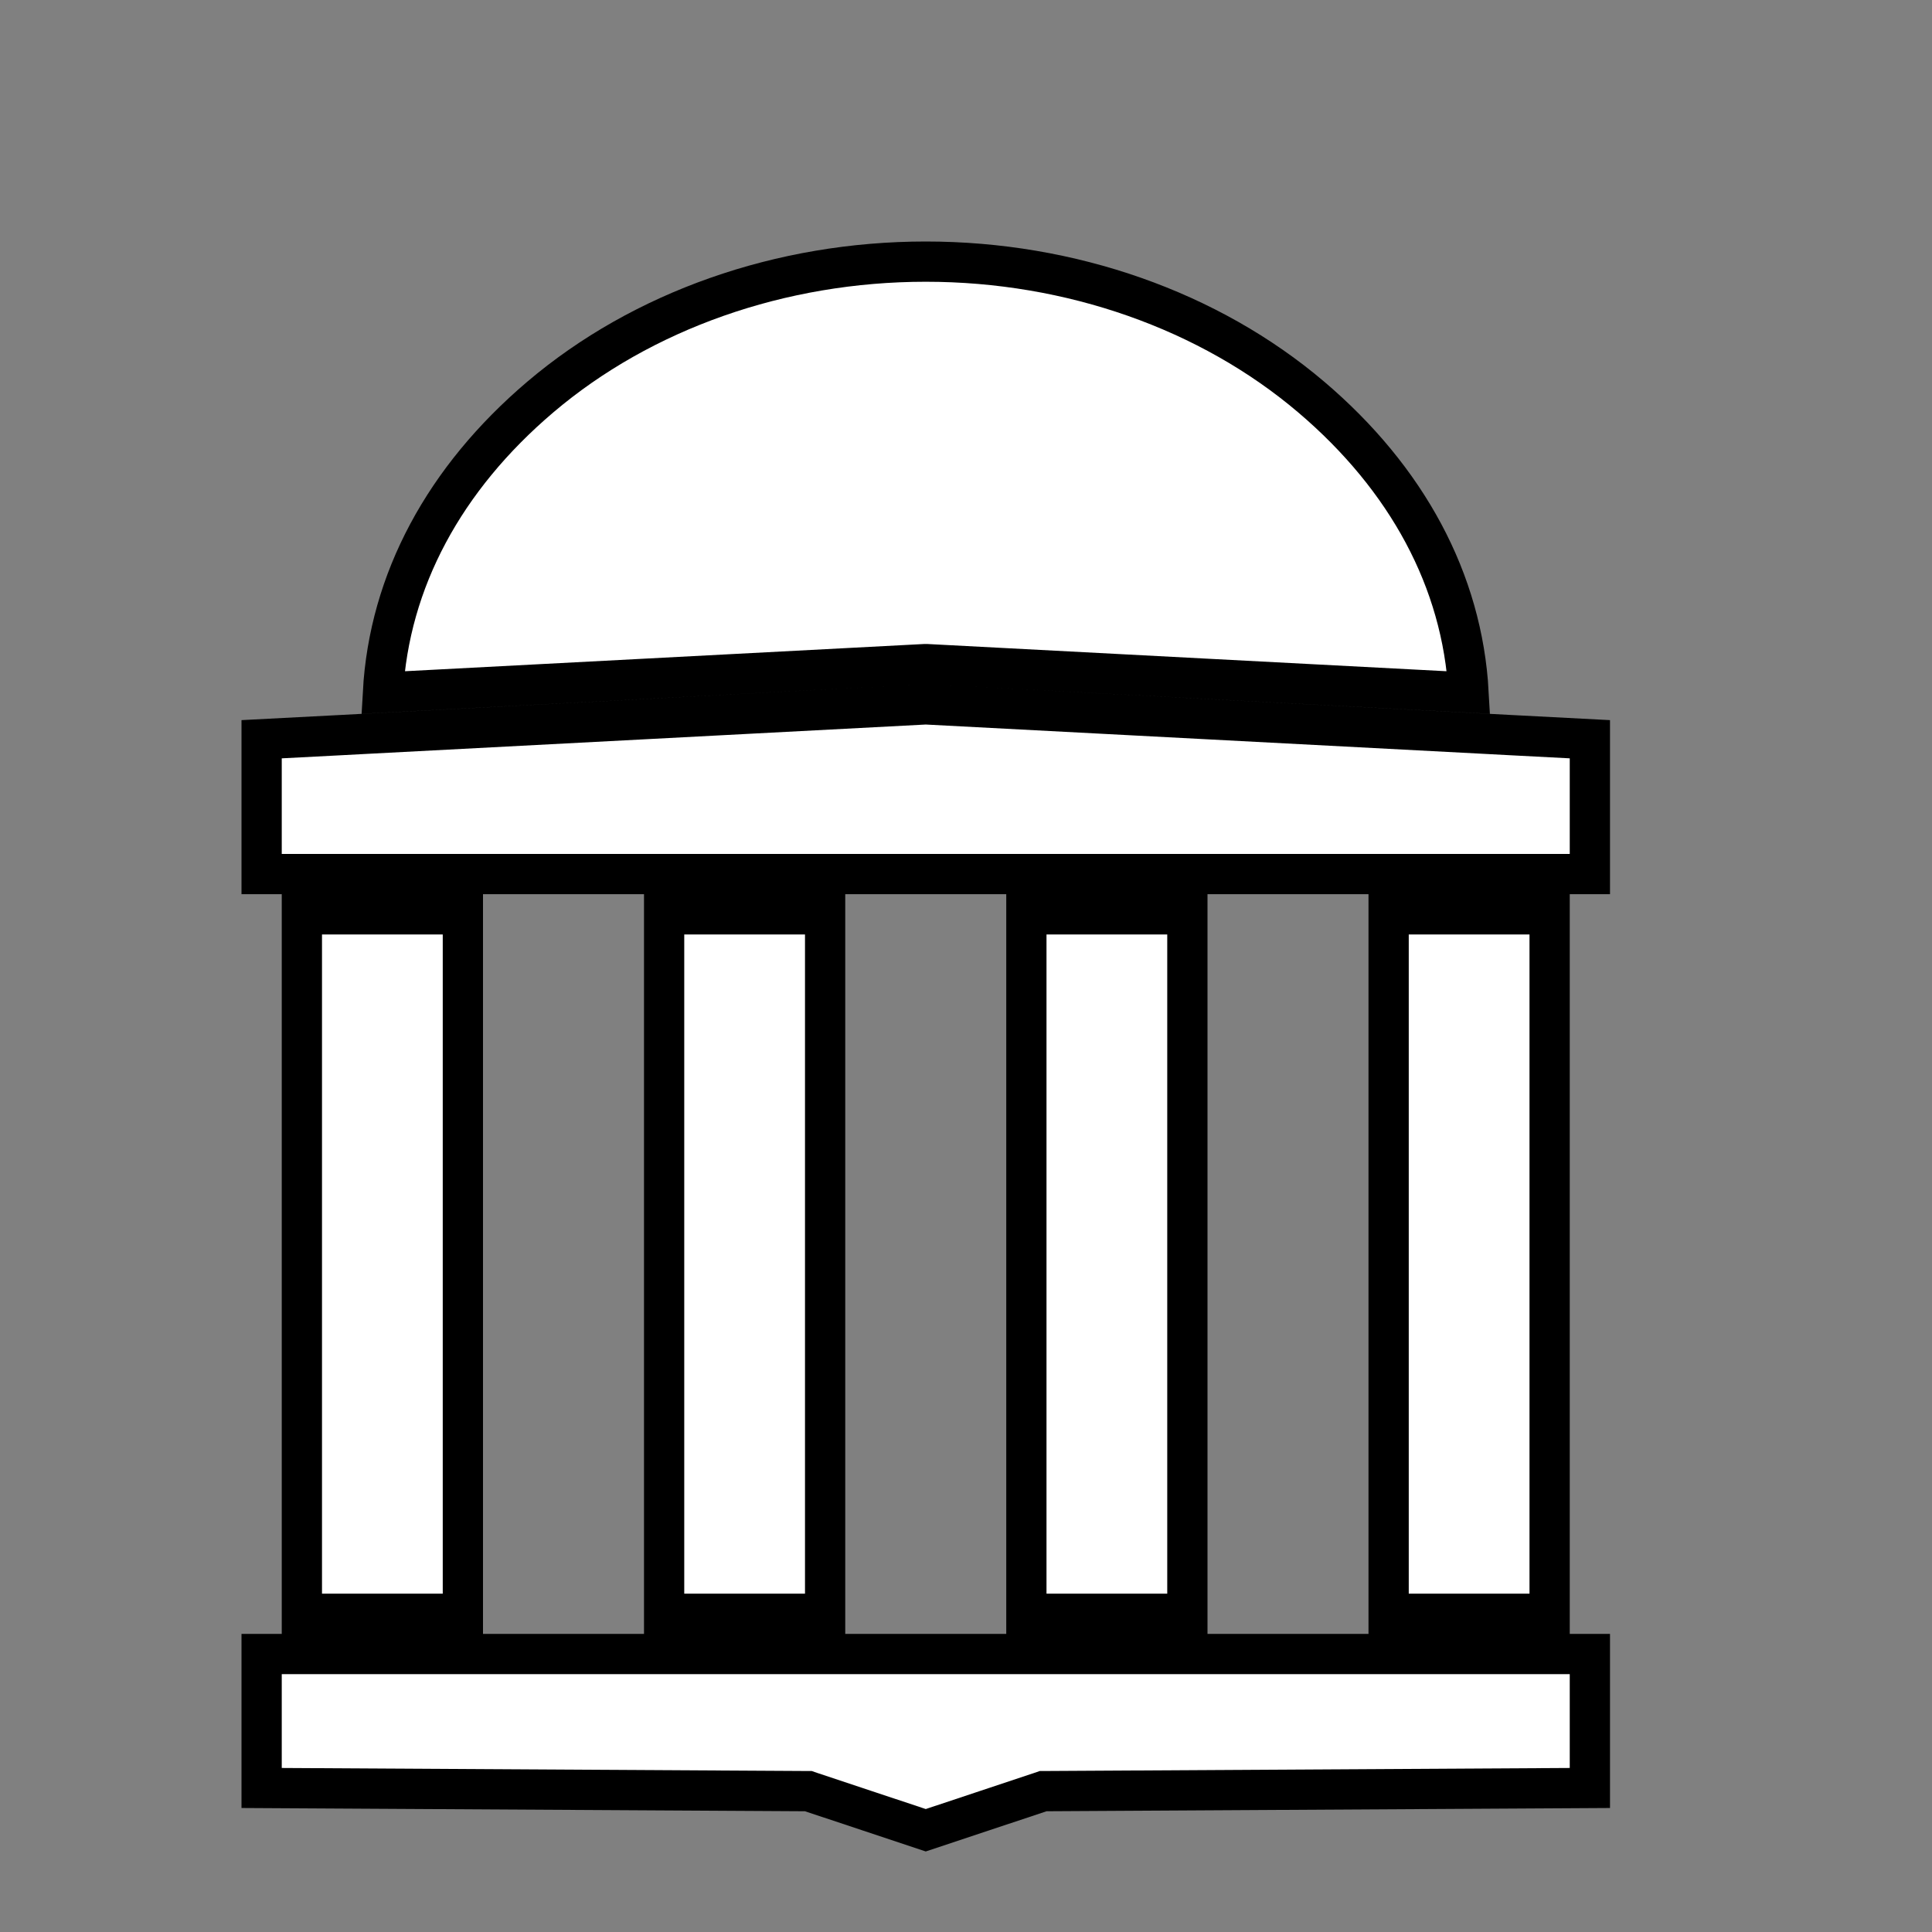 <svg width="24" height="24" viewBox="0 0 24 24" fill="none" xmlns="http://www.w3.org/2000/svg">
<rect x="0" y="0" width="24" height="24" fill="#808080" stroke="none"/>
<path d="M3.75 11.358H5.75V20.047H3.75V11.358ZM6 20.547H6.25H7.75H8H10.5H10.75H12.25H12.5H15H15.25H16.75H17H19.5H19.75V22.211L12.999 22.25L12.959 22.25L12.921 22.263L11.5 22.736L10.079 22.263L10.041 22.25L10.001 22.25L3.25 22.211V20.547H3.5H6ZM10.25 20.047H8.25V11.358H10.25V20.047ZM14.75 20.047H12.75V11.358H14.75V20.047ZM19.25 20.047H17.25V11.358H19.25V20.047ZM3.5 10.858H3.25V9.183L4.25 9.131L4.513 9.117L11.5 8.75L18.487 9.117L18.75 9.131L19.75 9.183V10.858H19.5H17H16.75H15.25H15H12.5H12.25H10.75H10.5H8H7.75H6.25H6H3.5ZM11.5 8.25L11.487 8.25L4.757 8.603C4.834 7.214 5.521 5.944 6.712 4.932C7.976 3.858 9.698 3.25 11.5 3.25C13.302 3.25 15.024 3.858 16.288 4.932C17.479 5.944 18.166 7.214 18.243 8.603L11.513 8.25L11.5 8.25Z" fill="white" stroke="black" stroke-width="0.5"/>
</svg>
